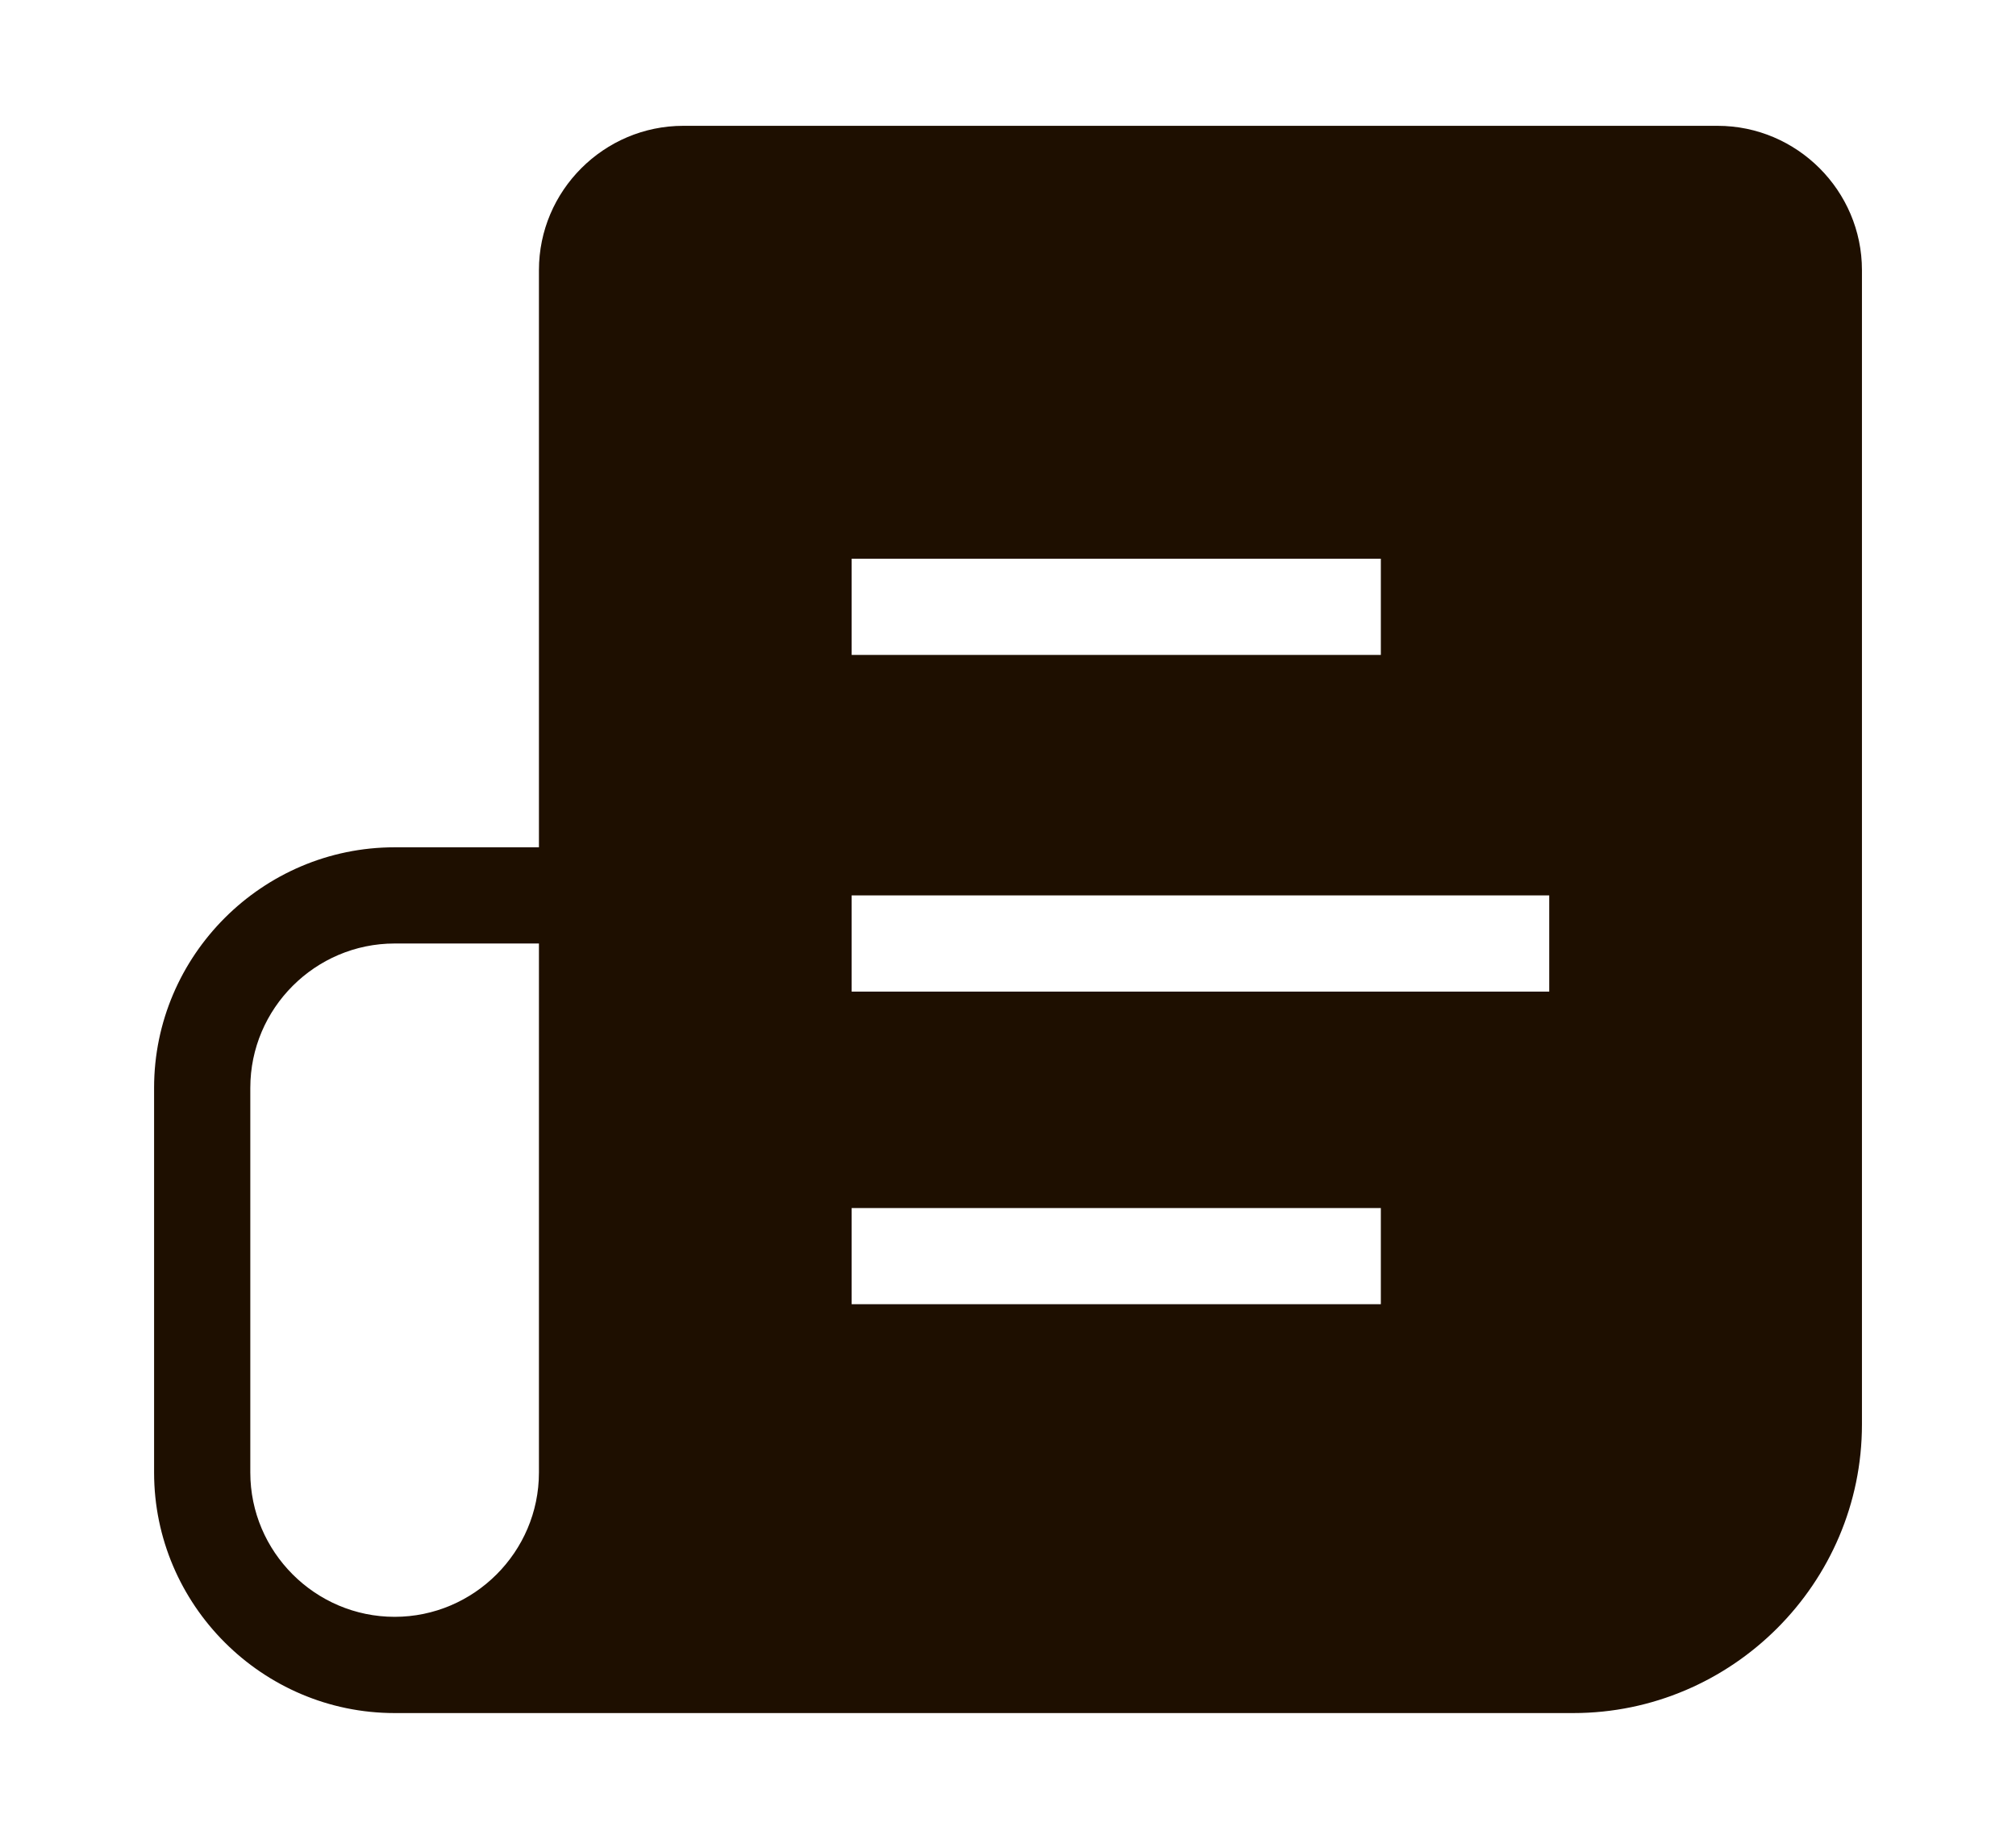 <?xml version="1.0" encoding="utf-8"?>
<!-- Generator: Adobe Illustrator 18.1.1, SVG Export Plug-In . SVG Version: 6.00 Build 0)  -->
<svg version="1.1" id="Слой_1" xmlns="http://www.w3.org/2000/svg" xmlns:xlink="http://www.w3.org/1999/xlink" x="0px" y="0px"
	 viewBox="0 0 55.25 50.406" enable-background="new 0 0 55.25 50.406" xml:space="preserve">
<g>
	<path fill="none" d="M6.859,29.818v10.548c0,2.176,1.78,3.955,3.955,3.955c2.176,0,3.955-1.78,3.955-3.955V25.862h-3.955
		C8.639,25.862,6.859,27.642,6.859,29.818z"/>
	<rect x="23.34" y="33.114" fill="none" width="14.503" height="2.637"/>
	<rect x="23.34" y="15.315" fill="none" width="14.503" height="2.637"/>
	<rect x="23.34" y="24.544" fill="none" width="19.118" height="2.637"/>
	<path fill="#1E0F00" d="M47.072,3.449H18.726c-2.176,0-3.956,1.78-3.956,3.955v15.822h-3.955c-3.626,0-6.592,2.967-6.592,6.592
		v10.548c0,3.626,2.967,6.592,6.592,6.592h32.302c4.351,0,7.911-3.56,7.911-7.911V7.404C51.028,5.228,49.248,3.449,47.072,3.449z
		 M14.77,40.365c0,2.176-1.78,3.955-3.955,3.955c-2.175,0-3.955-1.78-3.955-3.955V29.818c0-2.176,1.78-3.955,3.955-3.955h3.955
		V40.365z M23.34,15.315h14.503v2.637H23.34V15.315z M37.843,35.751H23.34v-2.637h14.503V35.751z M42.458,27.181H23.34v-2.637
		h19.118V27.181z"/>
</g>
</svg>
